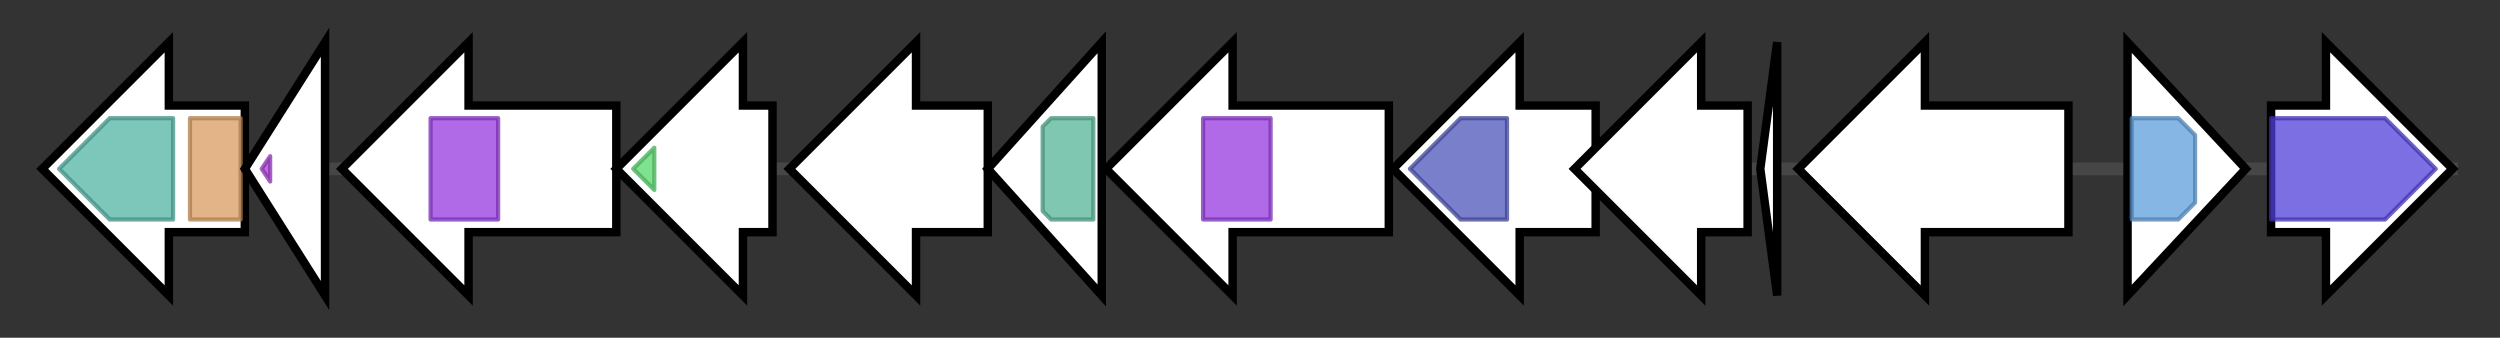 <svg version="1.1" baseProfile="full" xmlns="http://www.w3.org/2000/svg" width="592.233" height="80">
	<rect width="100%" height="100%" fill="#333333" stroke="none"/>
	<g>
		<line x1="10" y1="40.0" x2="582.233" y2="40.0" style="stroke:rgb(70,70,70); stroke-width:3 "/>
		<g>
			<title> (SCAB_56591)
putative cytosolic aminopeptidase</title>
			<polygon class=" (SCAB_56591)
putative cytosolic aminopeptidase" points="58,25 40,25 40,10 10,40 40,70 40,55 58,55" fill="rgb(255,255,255)" fill-opacity="1.0" stroke="rgb(0,0,0)" stroke-width="2"  />
			<g>
				<title>Peptidase_M17 (PF00883)
"Cytosol aminopeptidase family, catalytic domain"</title>
				<polygon class="PF00883" points="14,40 26,28 41,28 41,52 26,52" stroke-linejoin="round" width="31" height="24" fill="rgb(81,178,163)" stroke="rgb(64,142,130)" stroke-width="1" opacity="0.75" />
			</g>
			<g>
				<title>Peptidase_M17_N (PF02789)
"Cytosol aminopeptidase family, N-terminal domain"</title>
				<rect class="PF02789" x="45" y="28" stroke-linejoin="round" width="12" height="24" fill="rgb(216,155,96)" stroke="rgb(172,124,76)" stroke-width="1" opacity="0.75" />
			</g>
		</g>
		<g>
			<title> (SCAB_56601)
hypothetical protein</title>
			<polygon class=" (SCAB_56601)
hypothetical protein" points="58,40 77,10 77,70" fill="rgb(255,255,255)" fill-opacity="1.0" stroke="rgb(0,0,0)" stroke-width="2"  />
			<g>
				<title>DUF2087 (PF09860)
"Uncharacterized protein conserved in bacteria (DUF2087)"</title>
				<polygon class="PF09860" points="62,40 64,37 64,43" stroke-linejoin="round" width="6" height="24" fill="rgb(169,56,213)" stroke="rgb(135,44,170)" stroke-width="1" opacity="0.75" />
			</g>
		</g>
		<g>
			<title> (SCAB_56611)
Radical SAM methyltransferase</title>
			<polygon class=" (SCAB_56611)
Radical SAM methyltransferase" points="146,25 111,25 111,10 81,40 111,70 111,55 146,55" fill="rgb(255,255,255)" fill-opacity="1.0" stroke="rgb(0,0,0)" stroke-width="2"  />
			<g>
				<title>Radical_SAM (PF04055)
"Radical SAM superfamily"</title>
				<rect class="PF04055" x="102" y="28" stroke-linejoin="round" width="16" height="24" fill="rgb(149,56,222)" stroke="rgb(119,44,177)" stroke-width="1" opacity="0.75" />
			</g>
		</g>
		<g>
			<title> (SCAB_56621)
P450</title>
			<polygon class=" (SCAB_56621)
P450" points="183,25 176,25 176,10 146,40 176,70 176,55 183,55" fill="rgb(255,255,255)" fill-opacity="1.0" stroke="rgb(0,0,0)" stroke-width="2"  />
			<g>
				<title>p450 (PF00067)
"Cytochrome P450"</title>
				<polygon class="PF00067" points="150,40 155,35 155,45" stroke-linejoin="round" width="6" height="24" fill="rgb(85,216,107)" stroke="rgb(68,172,85)" stroke-width="1" opacity="0.75" />
			</g>
		</g>
		<g>
			<title> (SCAB_56631)
Putative hydrolase</title>
			<polygon class=" (SCAB_56631)
Putative hydrolase" points="234,25 217,25 217,10 187,40 217,70 217,55 234,55" fill="rgb(255,255,255)" fill-opacity="1.0" stroke="rgb(0,0,0)" stroke-width="2"  />
		</g>
		<g>
			<title> (SCAB_56641)
Putative hydrolase</title>
			<polygon class=" (SCAB_56641)
Putative hydrolase" points="234,40 261,10 261,70" fill="rgb(255,255,255)" fill-opacity="1.0" stroke="rgb(0,0,0)" stroke-width="2"  />
			<g>
				<title>Abhydrolase_1 (PF00561)
"alpha/beta hydrolase fold"</title>
				<polygon class="PF00561" points="247,30 249,28 259,28 259,52 249,52 247,50" stroke-linejoin="round" width="12" height="24" fill="rgb(86,180,151)" stroke="rgb(68,144,120)" stroke-width="1" opacity="0.75" />
			</g>
		</g>
		<g>
			<title> (SCAB_56651)
Radical SAM methyltransferase</title>
			<polygon class=" (SCAB_56651)
Radical SAM methyltransferase" points="329,25 292,25 292,10 262,40 292,70 292,55 329,55" fill="rgb(255,255,255)" fill-opacity="1.0" stroke="rgb(0,0,0)" stroke-width="2"  />
			<g>
				<title>Radical_SAM (PF04055)
"Radical SAM superfamily"</title>
				<rect class="PF04055" x="285" y="28" stroke-linejoin="round" width="16" height="24" fill="rgb(149,56,222)" stroke="rgb(119,44,177)" stroke-width="1" opacity="0.75" />
			</g>
		</g>
		<g>
			<title> (SCAB_56661)
YcaO domain protein</title>
			<polygon class=" (SCAB_56661)
YcaO domain protein" points="378,25 360,25 360,10 330,40 360,70 360,55 378,55" fill="rgb(255,255,255)" fill-opacity="1.0" stroke="rgb(0,0,0)" stroke-width="2"  />
			<g>
				<title>YcaO (PF02624)
"YcaO cyclodehydratase, ATP-ad Mg2+-binding"</title>
				<polygon class="PF02624" points="334,40 346,28 357,28 357,52 346,52" stroke-linejoin="round" width="24" height="24" fill="rgb(76,84,185)" stroke="rgb(60,67,148)" stroke-width="1" opacity="0.75" />
			</g>
		</g>
		<g>
			<title> (SCAB_56671)
YcaO domain protein</title>
			<polygon class=" (SCAB_56671)
YcaO domain protein" points="414,25 403,25 403,10 373,40 403,70 403,55 414,55" fill="rgb(255,255,255)" fill-opacity="1.0" stroke="rgb(0,0,0)" stroke-width="2"  />
		</g>
		<g>
			<title> (SCAB_56681)
Precursor peptide</title>
			<polygon class=" (SCAB_56681)
Precursor peptide" points="417,40 421,10 421,70" fill="rgb(255,255,255)" fill-opacity="1.0" stroke="rgb(0,0,0)" stroke-width="2"  />
		</g>
		<g>
			<title> (SCAB_56691)
Radical SAM methyltransferase</title>
			<polygon class=" (SCAB_56691)
Radical SAM methyltransferase" points="490,25 456,25 456,10 426,40 456,70 456,55 490,55" fill="rgb(255,255,255)" fill-opacity="1.0" stroke="rgb(0,0,0)" stroke-width="2"  />
		</g>
		<g>
			<title> (SCAB_56701)
Methyltransferase</title>
			<polygon class=" (SCAB_56701)
Methyltransferase" points="504,10 532,40 504,70" fill="rgb(255,255,255)" fill-opacity="1.0" stroke="rgb(0,0,0)" stroke-width="2"  />
			<g>
				<title>LCM (PF04072)
"Leucine carboxyl methyltransferase"</title>
				<polygon class="PF04072" points="505,28 516,28 520,32 520,48 516,52 505,52" stroke-linejoin="round" width="15" height="24" fill="rgb(94,159,219)" stroke="rgb(75,127,175)" stroke-width="1" opacity="0.75" />
			</g>
		</g>
		<g>
			<title> (SCAB_56711)
Major facilitator superfamily protein</title>
			<polygon class=" (SCAB_56711)
Major facilitator superfamily protein" points="538,25 551,25 551,10 581,40 551,70 551,55 538,55" fill="rgb(255,255,255)" fill-opacity="1.0" stroke="rgb(0,0,0)" stroke-width="2"  />
			<g>
				<title>MFS_3 (PF05977)
"Transmembrane secretion effector"</title>
				<polygon class="PF05977" points="538,28 565,28 577,40 565,52 538,52" stroke-linejoin="round" width="40" height="24" fill="rgb(80,62,217)" stroke="rgb(64,49,173)" stroke-width="1" opacity="0.75" />
			</g>
		</g>
	</g>
</svg>
